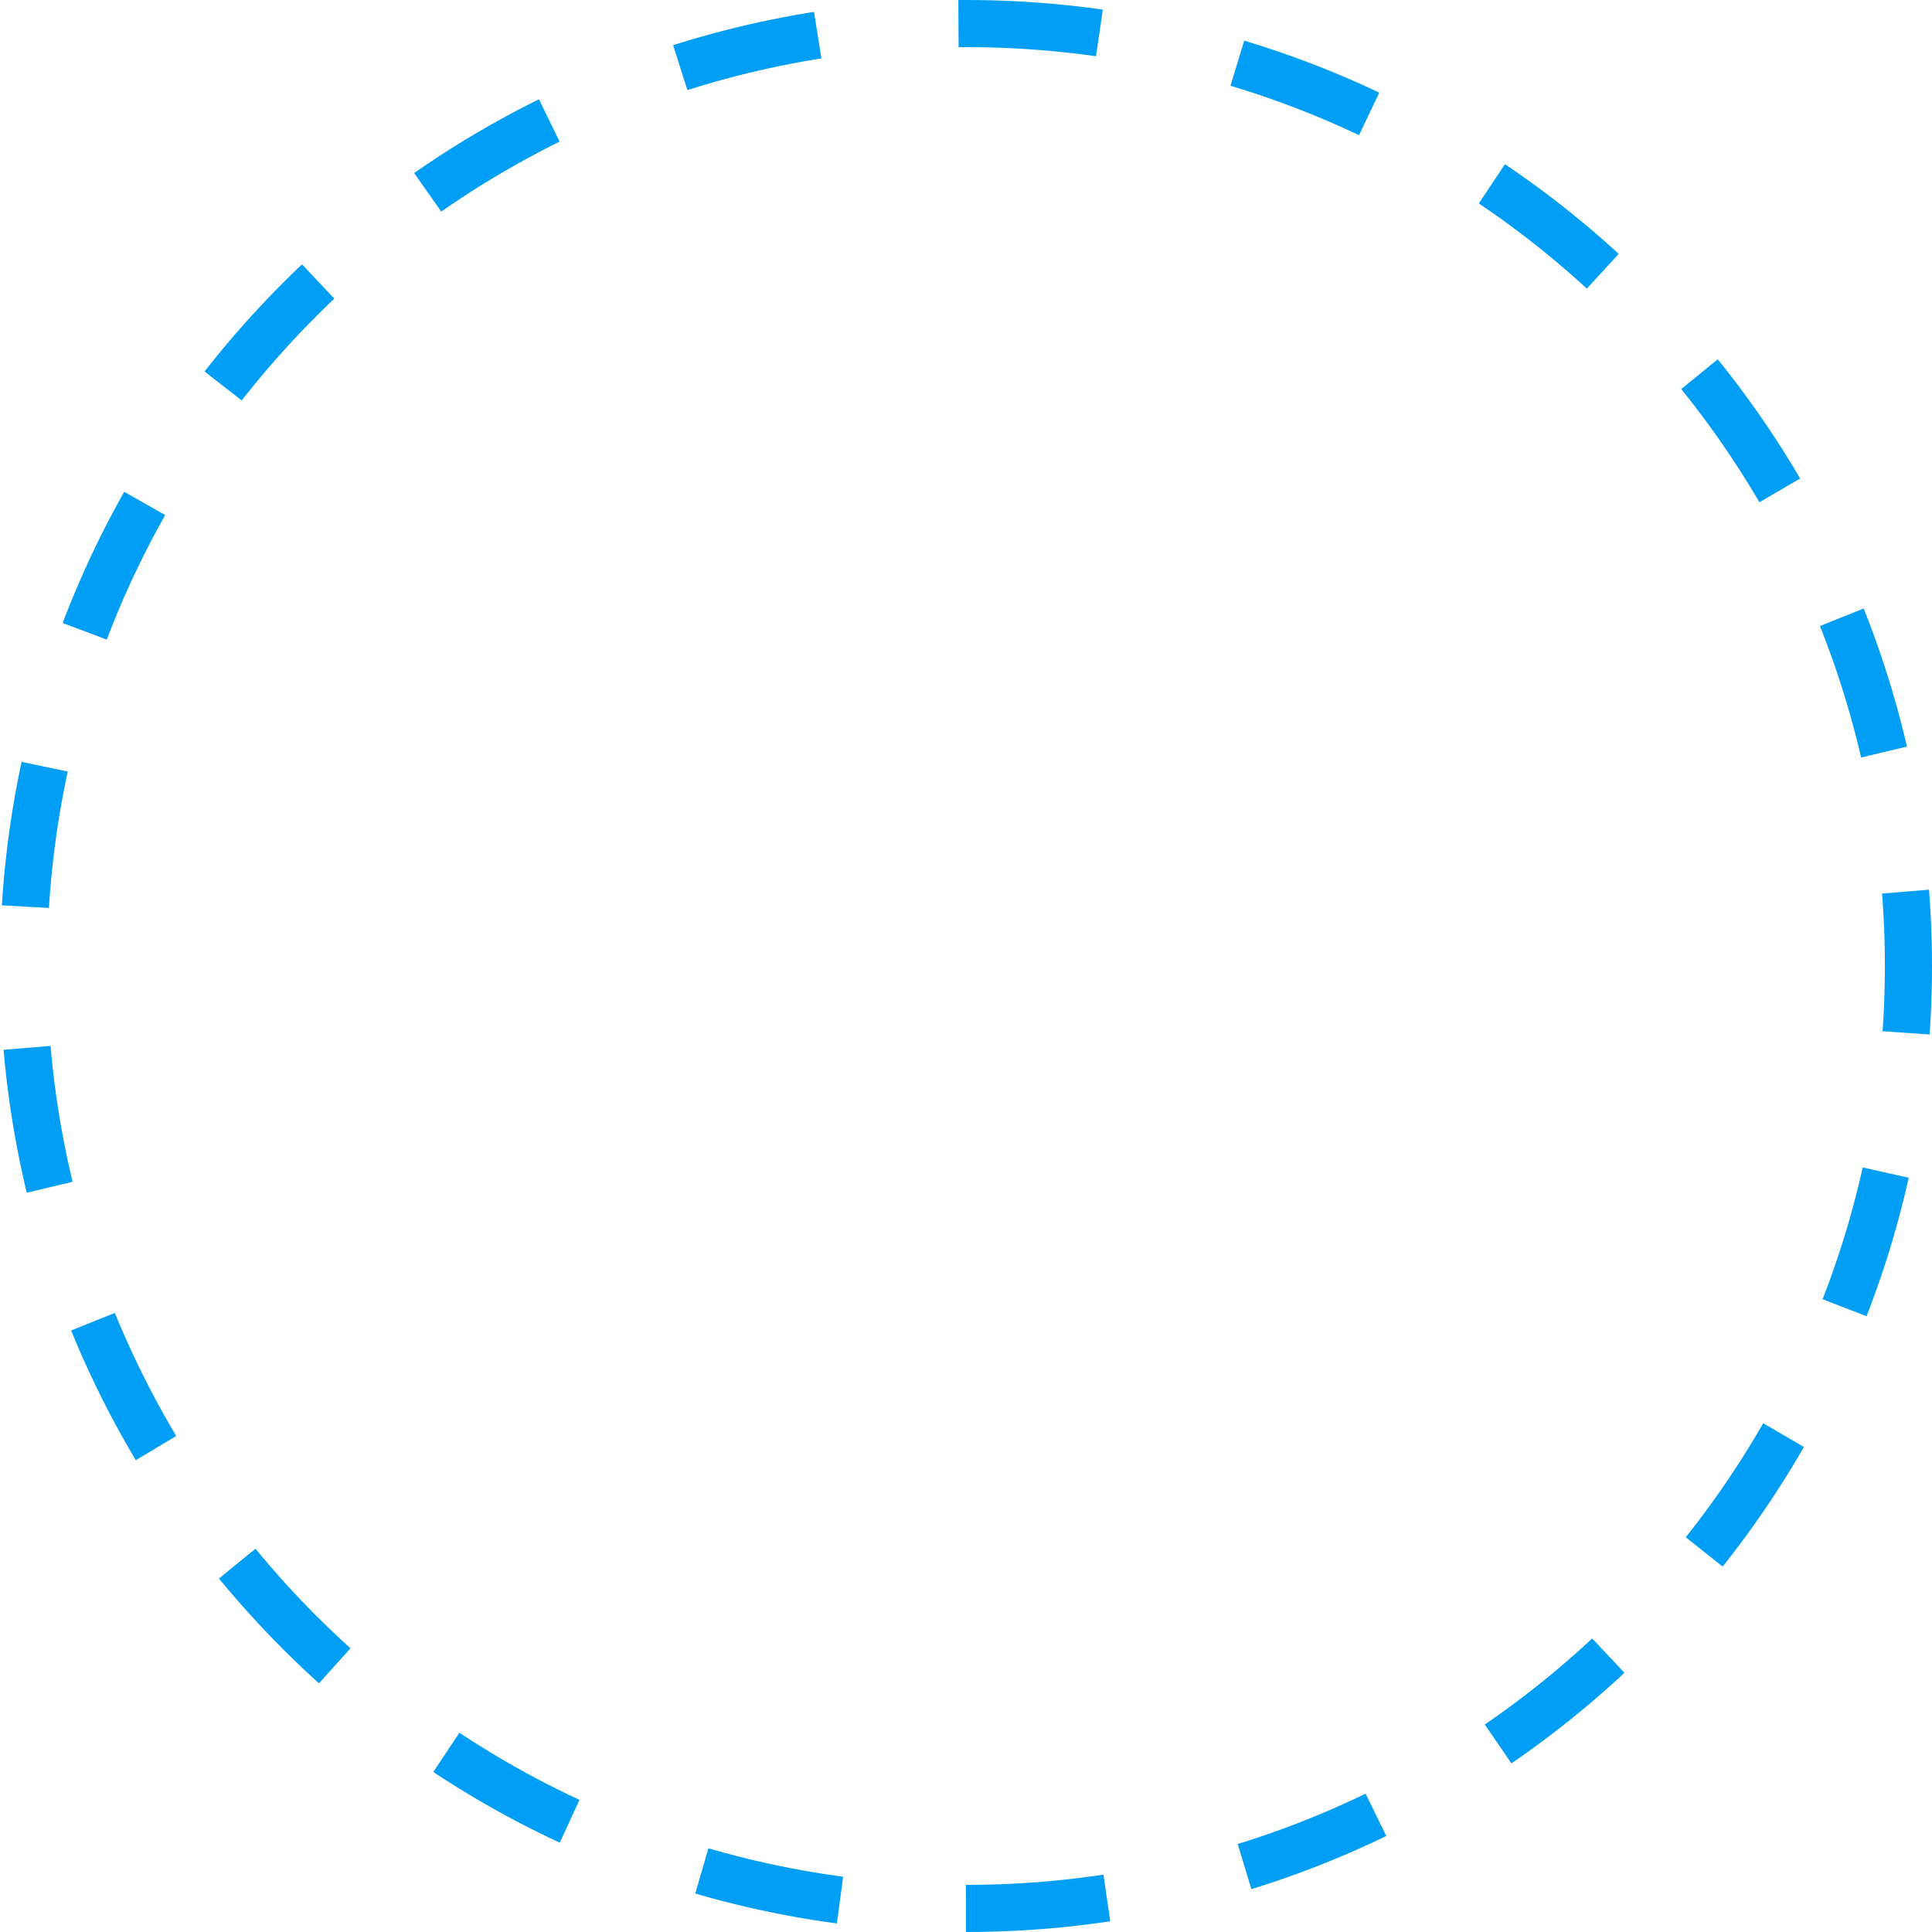 <svg width="41" height="41" viewBox="0 0 41 41" fill="none" xmlns="http://www.w3.org/2000/svg">
<g id="Ellipse 31">
<path id="Vector" d="M20.5 40.5C31.546 40.5 40.5 31.546 40.5 20.5C40.5 9.454 31.546 0.5 20.5 0.5C9.454 0.5 0.5 9.454 0.5 20.5C0.5 31.546 9.454 40.5 20.5 40.5Z" stroke="#009FF5" stroke-dasharray="3 3"/>
</g>
</svg>
